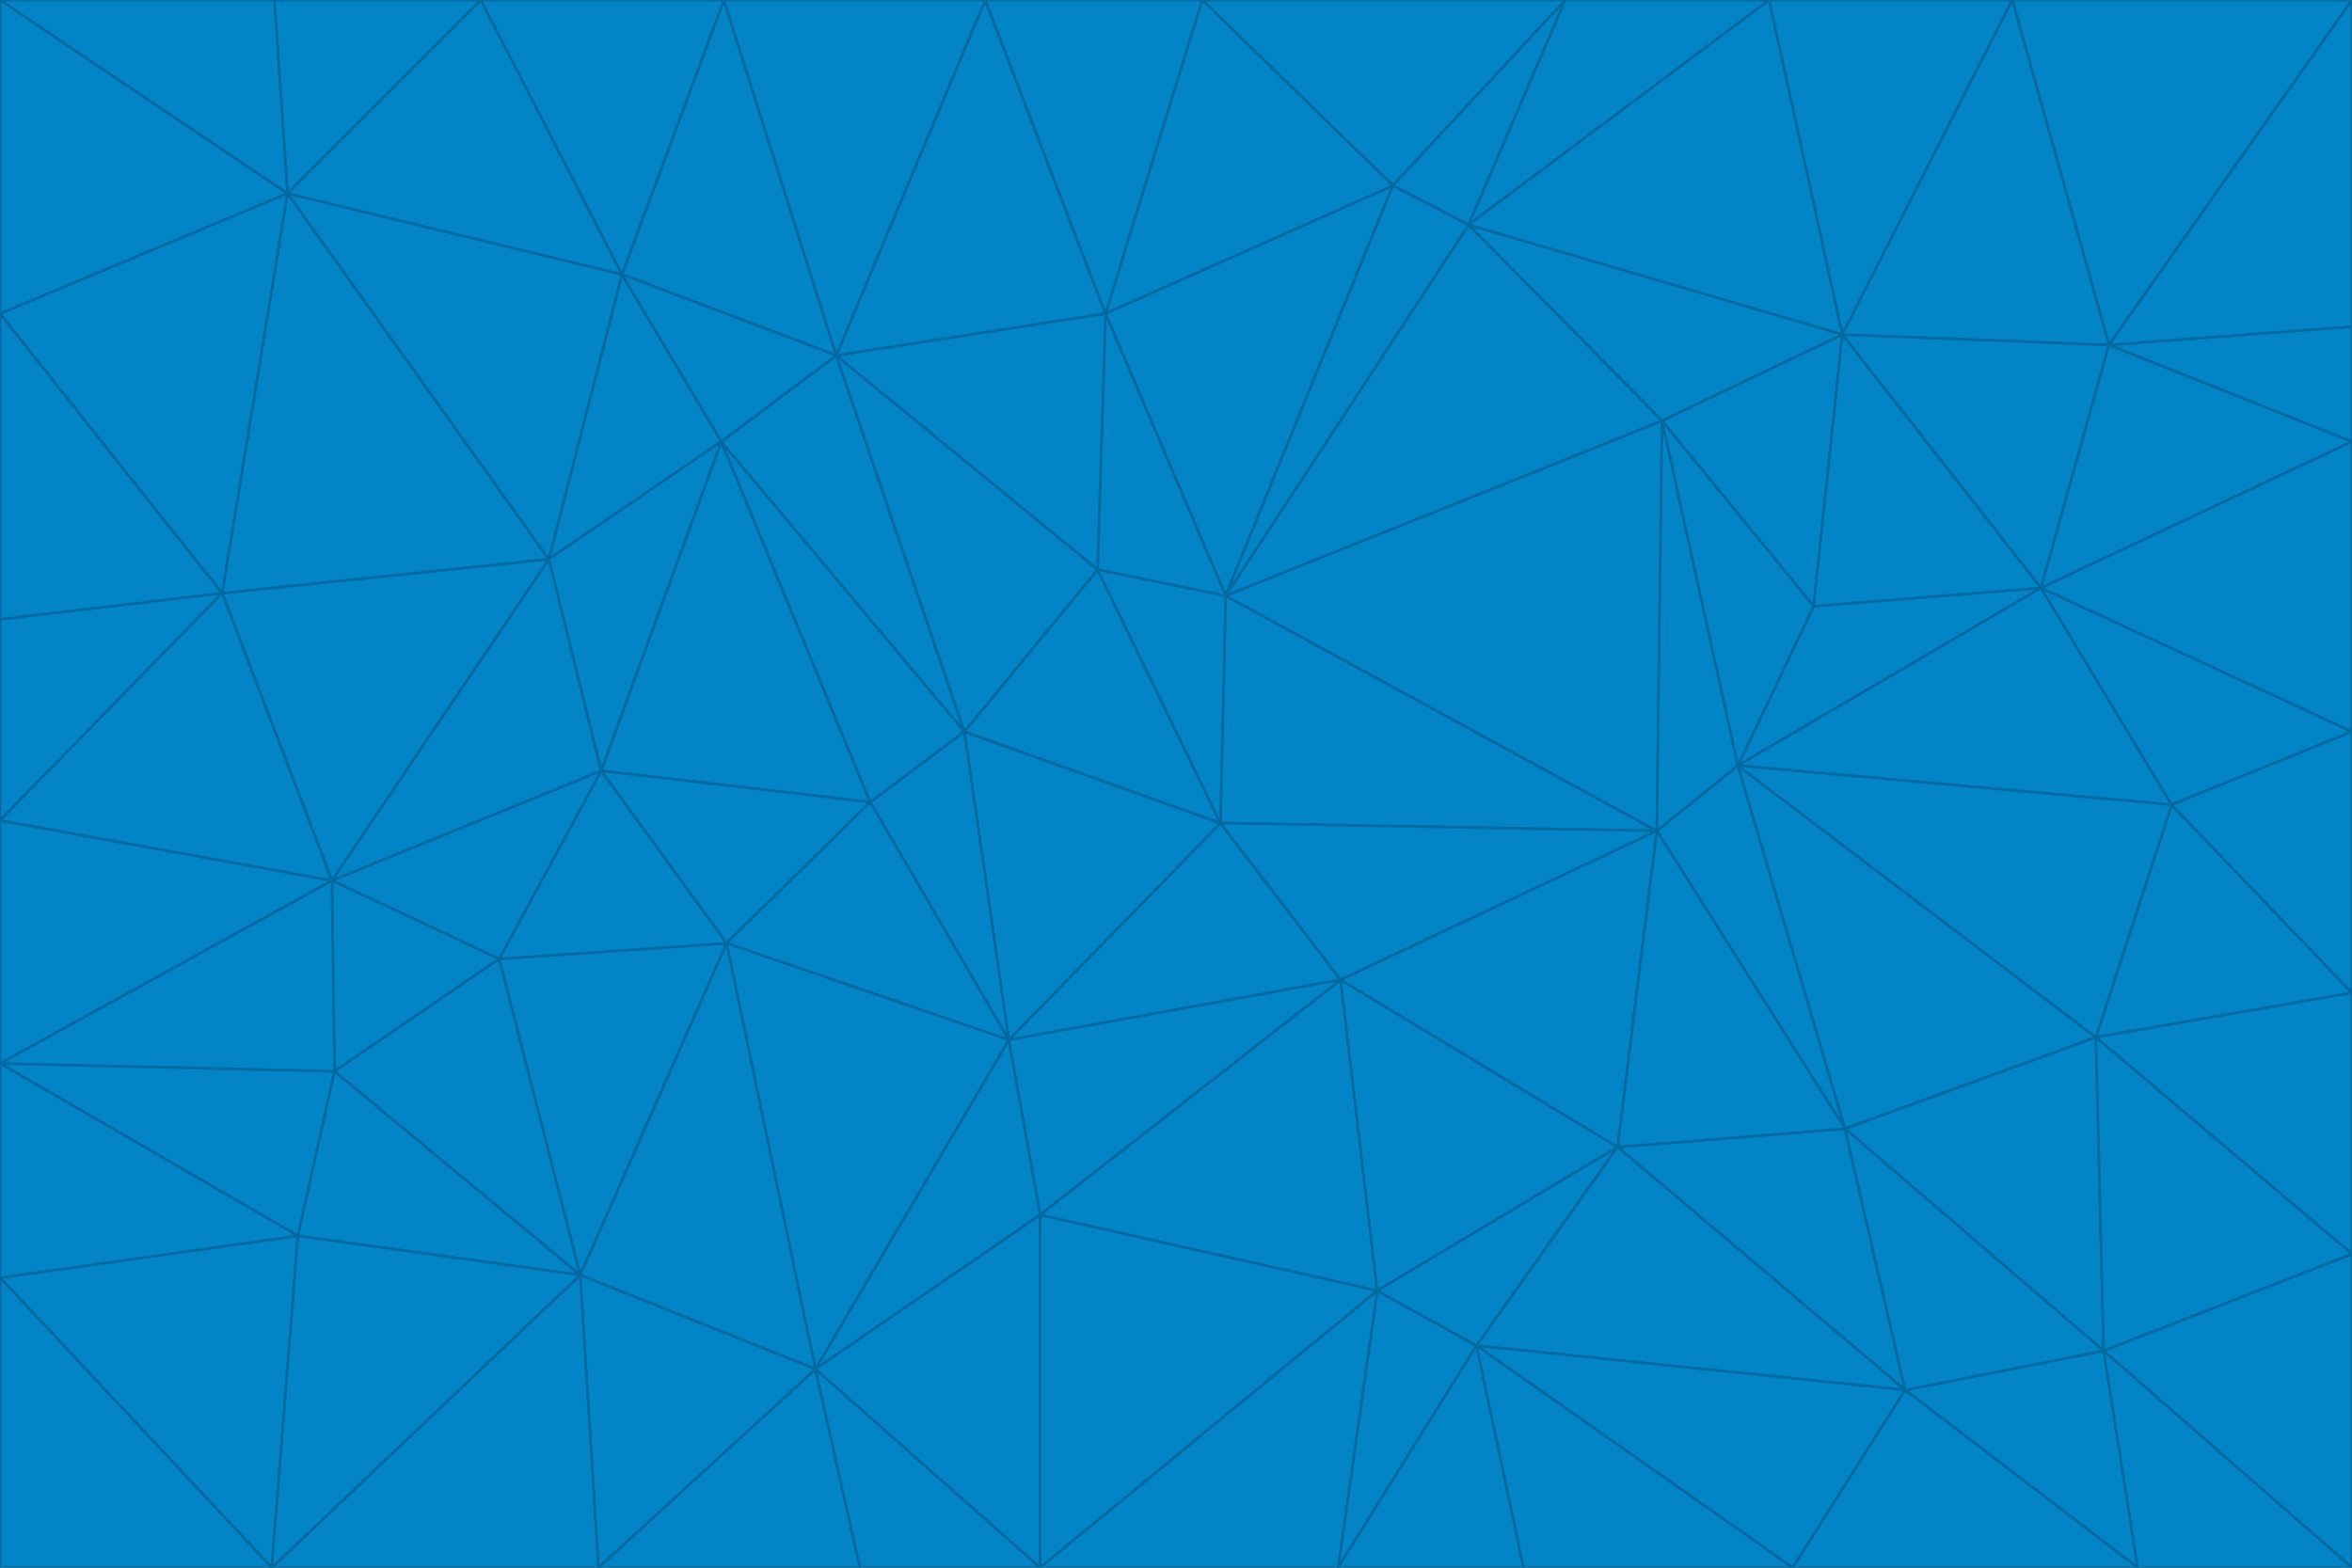 <svg id="visual" viewBox="0 0 900 600" width="900" height="600" xmlns="http://www.w3.org/2000/svg" xmlns:xlink="http://www.w3.org/1999/xlink" version="1.1"><g stroke-width="1" stroke-linejoin="bevel"><path d="M467 315L386 398L513 375Z" fill="#0284c7" stroke="#0369a1"></path><path d="M386 398L398 465L513 375Z" fill="#0284c7" stroke="#0369a1"></path><path d="M467 315L369 280L386 398Z" fill="#0284c7" stroke="#0369a1"></path><path d="M369 280L333 307L386 398Z" fill="#0284c7" stroke="#0369a1"></path><path d="M386 398L312 524L398 465Z" fill="#0284c7" stroke="#0369a1"></path><path d="M398 465L527 494L513 375Z" fill="#0284c7" stroke="#0369a1"></path><path d="M634 318L469 228L467 315Z" fill="#0284c7" stroke="#0369a1"></path><path d="M467 315L420 218L369 280Z" fill="#0284c7" stroke="#0369a1"></path><path d="M469 228L420 218L467 315Z" fill="#0284c7" stroke="#0369a1"></path><path d="M276 169L230 295L333 307Z" fill="#0284c7" stroke="#0369a1"></path><path d="M230 295L278 361L333 307Z" fill="#0284c7" stroke="#0369a1"></path><path d="M333 307L278 361L386 398Z" fill="#0284c7" stroke="#0369a1"></path><path d="M512 600L565 515L527 494Z" fill="#0284c7" stroke="#0369a1"></path><path d="M527 494L619 439L513 375Z" fill="#0284c7" stroke="#0369a1"></path><path d="M513 375L634 318L467 315Z" fill="#0284c7" stroke="#0369a1"></path><path d="M565 515L619 439L527 494Z" fill="#0284c7" stroke="#0369a1"></path><path d="M619 439L634 318L513 375Z" fill="#0284c7" stroke="#0369a1"></path><path d="M278 361L312 524L386 398Z" fill="#0284c7" stroke="#0369a1"></path><path d="M398 465L398 600L527 494Z" fill="#0284c7" stroke="#0369a1"></path><path d="M312 524L398 600L398 465Z" fill="#0284c7" stroke="#0369a1"></path><path d="M398 600L512 600L527 494Z" fill="#0284c7" stroke="#0369a1"></path><path d="M729 532L706 432L619 439Z" fill="#0284c7" stroke="#0369a1"></path><path d="M276 169L333 307L369 280Z" fill="#0284c7" stroke="#0369a1"></path><path d="M278 361L222 488L312 524Z" fill="#0284c7" stroke="#0369a1"></path><path d="M706 432L665 293L634 318Z" fill="#0284c7" stroke="#0369a1"></path><path d="M634 318L636 161L469 228Z" fill="#0284c7" stroke="#0369a1"></path><path d="M191 367L222 488L278 361Z" fill="#0284c7" stroke="#0369a1"></path><path d="M312 524L329 600L398 600Z" fill="#0284c7" stroke="#0369a1"></path><path d="M229 600L329 600L312 524Z" fill="#0284c7" stroke="#0369a1"></path><path d="M230 295L191 367L278 361Z" fill="#0284c7" stroke="#0369a1"></path><path d="M533 71L423 120L469 228Z" fill="#0284c7" stroke="#0369a1"></path><path d="M469 228L423 120L420 218Z" fill="#0284c7" stroke="#0369a1"></path><path d="M320 136L276 169L369 280Z" fill="#0284c7" stroke="#0369a1"></path><path d="M512 600L583 600L565 515Z" fill="#0284c7" stroke="#0369a1"></path><path d="M619 439L706 432L634 318Z" fill="#0284c7" stroke="#0369a1"></path><path d="M729 532L619 439L565 515Z" fill="#0284c7" stroke="#0369a1"></path><path d="M320 136L369 280L420 218Z" fill="#0284c7" stroke="#0369a1"></path><path d="M230 295L127 337L191 367Z" fill="#0284c7" stroke="#0369a1"></path><path d="M423 120L320 136L420 218Z" fill="#0284c7" stroke="#0369a1"></path><path d="M781 225L694 232L665 293Z" fill="#0284c7" stroke="#0369a1"></path><path d="M665 293L636 161L634 318Z" fill="#0284c7" stroke="#0369a1"></path><path d="M694 232L636 161L665 293Z" fill="#0284c7" stroke="#0369a1"></path><path d="M238 105L210 214L276 169Z" fill="#0284c7" stroke="#0369a1"></path><path d="M276 169L210 214L230 295Z" fill="#0284c7" stroke="#0369a1"></path><path d="M222 488L229 600L312 524Z" fill="#0284c7" stroke="#0369a1"></path><path d="M104 600L229 600L222 488Z" fill="#0284c7" stroke="#0369a1"></path><path d="M636 161L562 86L469 228Z" fill="#0284c7" stroke="#0369a1"></path><path d="M277 0L238 105L320 136Z" fill="#0284c7" stroke="#0369a1"></path><path d="M562 86L533 71L469 228Z" fill="#0284c7" stroke="#0369a1"></path><path d="M686 600L729 532L565 515Z" fill="#0284c7" stroke="#0369a1"></path><path d="M706 432L802 397L665 293Z" fill="#0284c7" stroke="#0369a1"></path><path d="M127 337L128 410L191 367Z" fill="#0284c7" stroke="#0369a1"></path><path d="M191 367L128 410L222 488Z" fill="#0284c7" stroke="#0369a1"></path><path d="M210 214L127 337L230 295Z" fill="#0284c7" stroke="#0369a1"></path><path d="M583 600L686 600L565 515Z" fill="#0284c7" stroke="#0369a1"></path><path d="M377 0L320 136L423 120Z" fill="#0284c7" stroke="#0369a1"></path><path d="M320 136L238 105L276 169Z" fill="#0284c7" stroke="#0369a1"></path><path d="M210 214L85 227L127 337Z" fill="#0284c7" stroke="#0369a1"></path><path d="M0 407L114 473L128 410Z" fill="#0284c7" stroke="#0369a1"></path><path d="M128 410L114 473L222 488Z" fill="#0284c7" stroke="#0369a1"></path><path d="M805 517L802 397L706 432Z" fill="#0284c7" stroke="#0369a1"></path><path d="M694 232L705 128L636 161Z" fill="#0284c7" stroke="#0369a1"></path><path d="M636 161L705 128L562 86Z" fill="#0284c7" stroke="#0369a1"></path><path d="M599 0L460 0L533 71Z" fill="#0284c7" stroke="#0369a1"></path><path d="M781 225L705 128L694 232Z" fill="#0284c7" stroke="#0369a1"></path><path d="M831 308L781 225L665 293Z" fill="#0284c7" stroke="#0369a1"></path><path d="M599 0L533 71L562 86Z" fill="#0284c7" stroke="#0369a1"></path><path d="M533 71L460 0L423 120Z" fill="#0284c7" stroke="#0369a1"></path><path d="M818 600L805 517L729 532Z" fill="#0284c7" stroke="#0369a1"></path><path d="M729 532L805 517L706 432Z" fill="#0284c7" stroke="#0369a1"></path><path d="M460 0L377 0L423 120Z" fill="#0284c7" stroke="#0369a1"></path><path d="M900 380L831 308L802 397Z" fill="#0284c7" stroke="#0369a1"></path><path d="M802 397L831 308L665 293Z" fill="#0284c7" stroke="#0369a1"></path><path d="M110 74L85 227L210 214Z" fill="#0284c7" stroke="#0369a1"></path><path d="M127 337L0 407L128 410Z" fill="#0284c7" stroke="#0369a1"></path><path d="M677 0L599 0L562 86Z" fill="#0284c7" stroke="#0369a1"></path><path d="M0 489L104 600L114 473Z" fill="#0284c7" stroke="#0369a1"></path><path d="M114 473L104 600L222 488Z" fill="#0284c7" stroke="#0369a1"></path><path d="M377 0L277 0L320 136Z" fill="#0284c7" stroke="#0369a1"></path><path d="M238 105L110 74L210 214Z" fill="#0284c7" stroke="#0369a1"></path><path d="M686 600L818 600L729 532Z" fill="#0284c7" stroke="#0369a1"></path><path d="M900 480L900 380L802 397Z" fill="#0284c7" stroke="#0369a1"></path><path d="M781 225L807 132L705 128Z" fill="#0284c7" stroke="#0369a1"></path><path d="M705 128L677 0L562 86Z" fill="#0284c7" stroke="#0369a1"></path><path d="M900 169L807 132L781 225Z" fill="#0284c7" stroke="#0369a1"></path><path d="M770 0L677 0L705 128Z" fill="#0284c7" stroke="#0369a1"></path><path d="M0 314L0 407L127 337Z" fill="#0284c7" stroke="#0369a1"></path><path d="M900 480L802 397L805 517Z" fill="#0284c7" stroke="#0369a1"></path><path d="M831 308L900 280L781 225Z" fill="#0284c7" stroke="#0369a1"></path><path d="M0 237L0 314L85 227Z" fill="#0284c7" stroke="#0369a1"></path><path d="M85 227L0 314L127 337Z" fill="#0284c7" stroke="#0369a1"></path><path d="M184 0L110 74L238 105Z" fill="#0284c7" stroke="#0369a1"></path><path d="M277 0L184 0L238 105Z" fill="#0284c7" stroke="#0369a1"></path><path d="M0 407L0 489L114 473Z" fill="#0284c7" stroke="#0369a1"></path><path d="M900 380L900 280L831 308Z" fill="#0284c7" stroke="#0369a1"></path><path d="M900 600L900 480L805 517Z" fill="#0284c7" stroke="#0369a1"></path><path d="M0 120L0 237L85 227Z" fill="#0284c7" stroke="#0369a1"></path><path d="M900 0L770 0L807 132Z" fill="#0284c7" stroke="#0369a1"></path><path d="M807 132L770 0L705 128Z" fill="#0284c7" stroke="#0369a1"></path><path d="M900 280L900 169L781 225Z" fill="#0284c7" stroke="#0369a1"></path><path d="M0 489L0 600L104 600Z" fill="#0284c7" stroke="#0369a1"></path><path d="M818 600L900 600L805 517Z" fill="#0284c7" stroke="#0369a1"></path><path d="M184 0L105 0L110 74Z" fill="#0284c7" stroke="#0369a1"></path><path d="M110 74L0 120L85 227Z" fill="#0284c7" stroke="#0369a1"></path><path d="M0 0L0 120L110 74Z" fill="#0284c7" stroke="#0369a1"></path><path d="M900 169L900 125L807 132Z" fill="#0284c7" stroke="#0369a1"></path><path d="M105 0L0 0L110 74Z" fill="#0284c7" stroke="#0369a1"></path><path d="M900 125L900 0L807 132Z" fill="#0284c7" stroke="#0369a1"></path></g></svg>